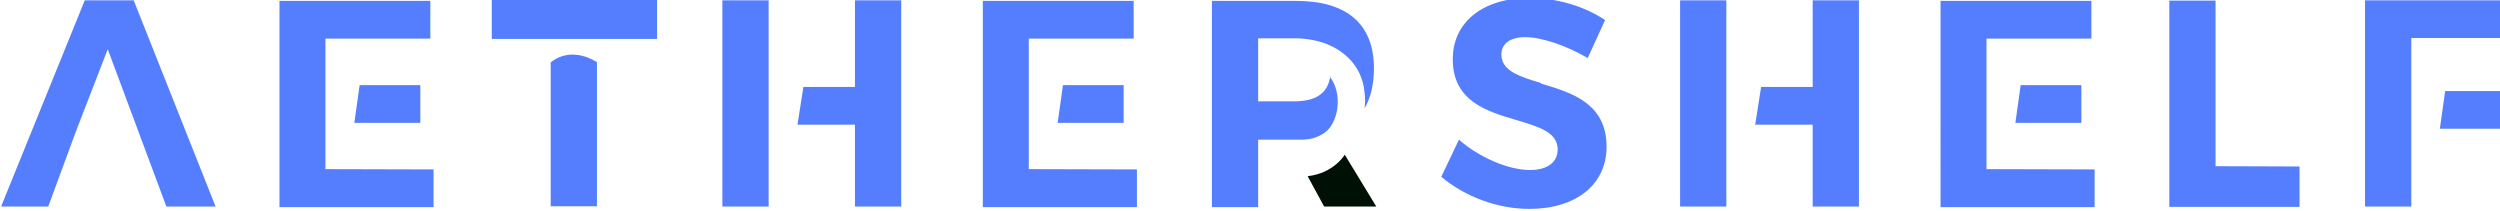 <svg xmlns="http://www.w3.org/2000/svg" viewBox="233 361 556 47">
  <defs>
    <linearGradient id="rfoot">
      <stop stop-color="#001005" />
    </linearGradient>
    <linearGradient id="letters">
      <stop stop-color="#547efd" />
    </linearGradient>
  </defs>
  <g>
    <path
      fill="url(#letters)"
      d="M262.73 361.068h-10.877l-18.61 45.868h10.485l6.159-16.709 7.077-18.289 13.039 34.998h10.943z M329.428 398.68v8.387h-34.27V361.2h33.55v8.387H305.38v29.028l24.047.066zm-17.626-10.353 1.18-8.388h13.498v8.388h-14.678z M379.13 361.002v8.65h-36.76v-8.65h36.76zm-23.59 13.826c4.783-3.8 10.222 0 10.222 0v32.042h-10.287v-32.042h.065z M393.657 406.936h10.288v-45.868h-10.288v45.868zm29.486-45.868v19.265h-11.467l-1.317 8.387h12.784v18.216h10.287v-45.868h-10.287z M485.849 398.68v8.387h-34.27V361.2h33.549v8.387h-23.327v29.028l24.048.066zm-17.626-10.353 1.18-8.388H482.9v8.388h-14.677z M528.735 378.039c3.015 3.8 1.966 10.55-1.376 12.647-1.769 1.114-3.21 1.31-4.652 1.376h-9.894v15.005h-10.288v-45.868h18.74c11.009 0 17.299 4.914 17.299 15.005 0 3.604-.72 6.553-2.096 8.912.13-.983.196-2.228 0-3.604-.132-.917-.328-4.39-3.54-7.601-4.651-4.587-11.27-4.39-12.186-4.39h-7.93v14.022h7.93c4.717 0 7.6-1.638 8.125-5.7l-.132.196z M575.82 379.612c6.814 2.031 14.48 4.39 14.48 14.022 0 8.388-6.749 13.826-17.167 13.826-7.011 0-14.285-2.686-19.593-7.142l3.932-8.256c4.455 3.932 11.008 6.749 15.792 6.749 3.866 0 6.16-1.704 6.16-4.586 0-3.801-4.194-5.046-9.044-6.488-6.683-1.966-14.284-4.193-14.284-13.564 0-8.256 6.684-13.63 17.102-13.63 5.963 0 12.188 1.836 16.775 4.915l-3.867 8.453c-4.652-2.752-10.287-4.652-13.89-4.652-3.343 0-5.309 1.441-5.309 3.866 0 3.67 4.13 4.914 8.846 6.356l.066.131z M606.654 406.936h10.287v-45.868h-10.287v45.868zm29.486-45.868v19.265h-11.467l-1.317 8.387h12.784v18.216h10.287v-45.868H636.14z M698.846 398.68v8.387h-34.27V361.2h33.549v8.387h-23.327v29.028l24.048.066zm-17.626-10.353 1.179-8.388h13.498v8.388H681.22z M744.418 398.025v8.977h-28.962v-45.868h10.287v36.826l18.675.065z M790.76 361.068v8.387h-21.492v37.481H758.98v-45.868h31.78zm-13.957 20.182h12.253v8.387h-13.432l1.179-8.387z"
      aria-label="AETHERSHELF"
    />
    <path
      fill="url(#rfoot)"
      d="M539.088 406.936H527.49l-3.67-6.749c5.832-.656 8.257-4.783 8.257-4.783l7.011 11.532z"
      class="c3"
      aria-label="rfoot"
    />
  </g>
</svg>
